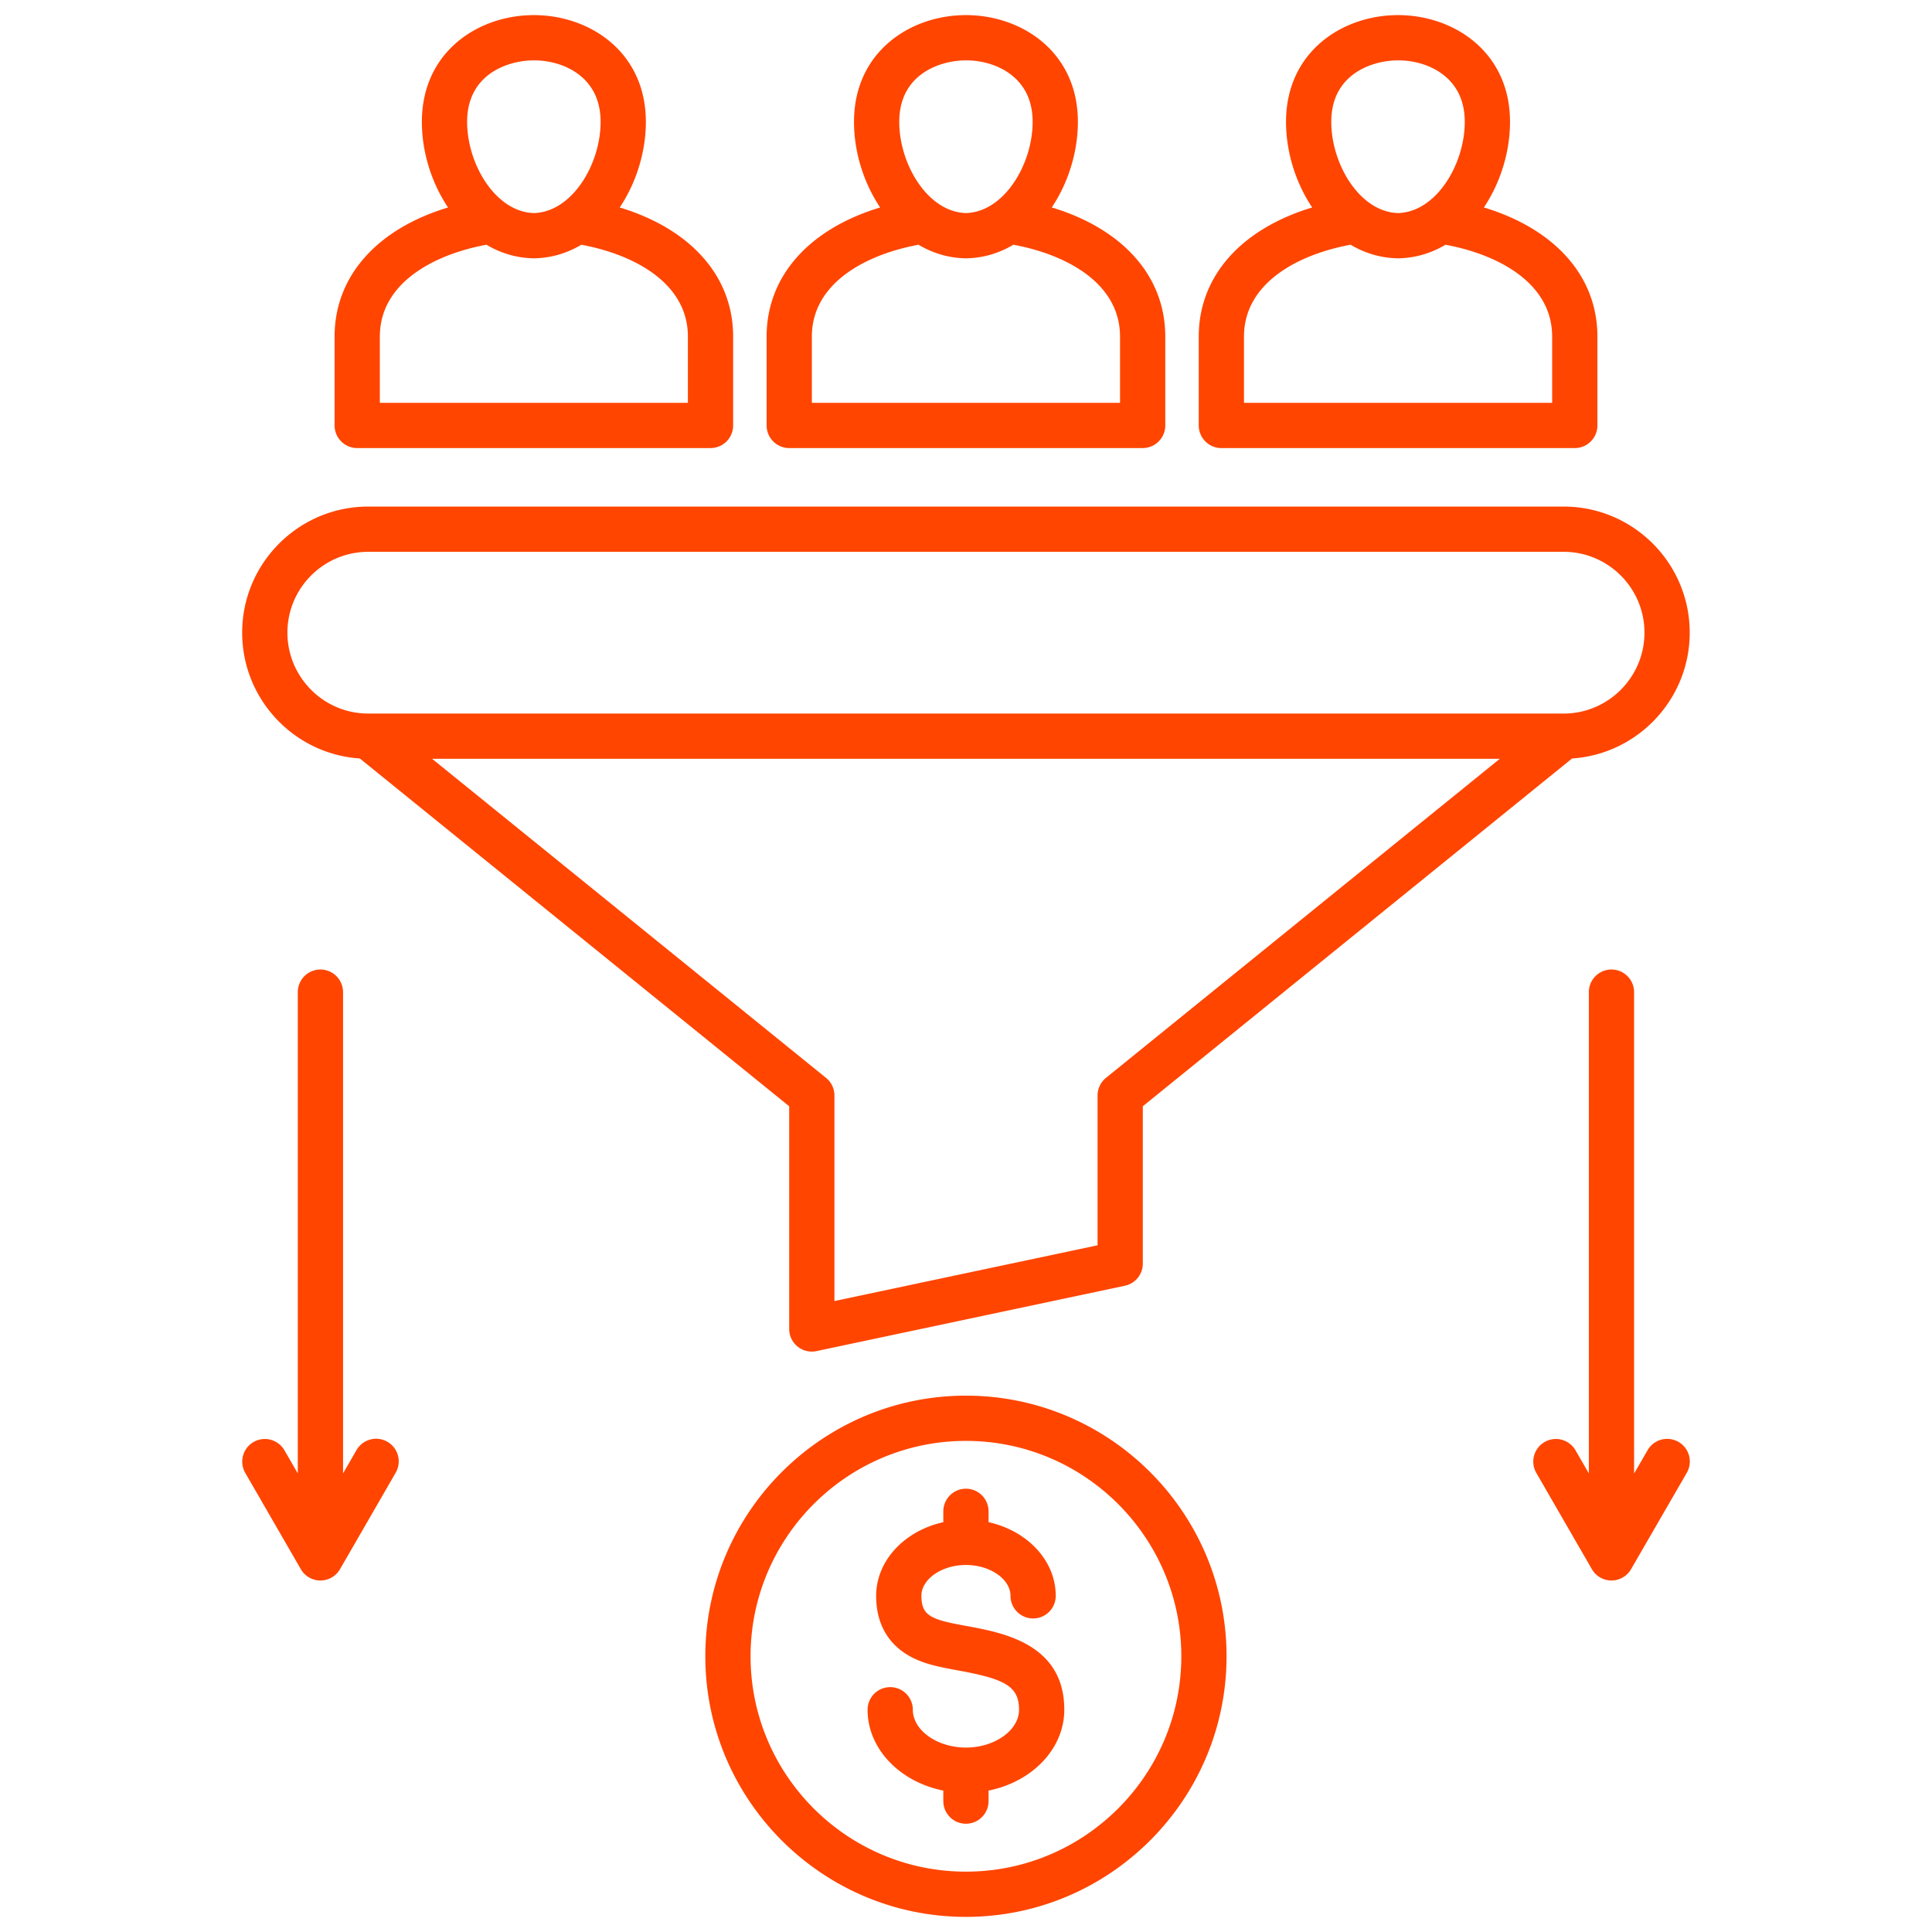 <svg xmlns="http://www.w3.org/2000/svg" version="1.1" xmlns:xlink="http://www.w3.org/1999/xlink" width="512" height="512" x="0" y="0" viewBox="0 0 512 512" style="enable-background:new 0 0 512 512" xml:space="preserve" class=""><g><path d="m95.361 201.007 113.783 92.162v59.021a5.991 5.991 0 0 0 5.995 5.995c.414 0 .831-.042 1.243-.13l81.723-17.319a5.994 5.994 0 0 0 4.752-5.865v-41.702l113.755-92.162c17.385-1.151 31.18-15.666 31.18-33.352 0-18.42-14.986-33.406-33.406-33.406h-316.8c-18.42 0-33.406 14.986-33.406 33.406 0 17.687 13.795 32.201 31.181 33.352zm197.726 84.645a5.998 5.998 0 0 0-2.221 4.658v39.703l-69.732 14.778V290.31a5.993 5.993 0 0 0-2.222-4.659l-104.399-84.562h282.949l-104.375 84.562zM97.586 146.239h316.8c11.809 0 21.416 9.607 21.416 21.416s-9.607 21.444-21.416 21.444h-316.8c-11.809 0-21.416-9.62-21.416-21.444s9.607-21.416 21.416-21.416zm-2.92-27.496h93.628a5.994 5.994 0 0 0 5.995-5.995V89.192c0-16.005-11.267-28.523-30.057-34.21 4.418-6.59 6.927-14.784 6.927-22.682 0-18.577-14.931-28.297-29.679-28.297s-29.679 9.72-29.679 28.297c0 7.897 2.51 16.09 6.932 22.68-18.794 5.686-30.062 18.205-30.062 34.212v23.556a5.995 5.995 0 0 0 5.995 5.995zM141.48 15.994c4.73 0 9.263 1.522 12.435 4.177 3.486 2.918 5.254 6.999 5.254 12.129 0 11.217-7.552 23.894-17.675 24.164-10.139-.271-17.702-12.947-17.702-24.164 0-12.872 11.119-16.306 17.688-16.306zm-40.819 73.198c0-14.139 14.2-21.736 28.251-24.336 3.699 2.197 7.89 3.517 12.475 3.599h.214c4.579-.082 8.764-1.401 12.459-3.597 14.047 2.602 28.238 10.198 28.238 24.334v17.561H100.66V89.192zm108.496 29.551h93.657a5.994 5.994 0 0 0 5.995-5.995V89.192c0-16.012-11.276-28.534-30.081-34.217 4.415-6.589 6.922-14.78 6.922-22.675 0-18.577-14.923-28.297-29.665-28.297s-29.664 9.72-29.664 28.297c0 7.897 2.508 16.091 6.926 22.681-18.808 5.687-30.085 18.206-30.085 34.211v23.556a5.995 5.995 0 0 0 5.995 5.995zm46.828-102.749c4.727 0 9.255 1.522 12.424 4.176 3.484 2.918 5.251 6.999 5.251 12.13 0 11.217-7.552 23.894-17.675 24.164-10.123-.27-17.674-12.947-17.674-24.164 0-12.872 11.109-16.306 17.674-16.306zm-40.833 73.198c0-14.133 14.206-21.73 28.267-24.333 3.695 2.196 7.88 3.515 12.459 3.597h.214c4.582-.082 8.77-1.402 12.466-3.601 14.054 2.598 28.26 10.195 28.26 24.338v17.561h-81.667V89.193zm108.524 29.551h93.657a5.994 5.994 0 0 0 5.995-5.995V89.192c0-16.005-11.278-28.523-30.085-34.211 4.417-6.59 6.926-14.783 6.926-22.681 0-18.577-14.931-28.297-29.679-28.297s-29.679 9.72-29.679 28.297c0 7.897 2.511 16.09 6.932 22.68-18.794 5.686-30.063 18.205-30.063 34.212v23.556a5.995 5.995 0 0 0 5.995 5.995zM370.49 15.994c4.73 0 9.263 1.522 12.435 4.177 3.486 2.918 5.254 6.999 5.254 12.129 0 11.217-7.551 23.894-17.674 24.164-10.14-.271-17.703-12.947-17.703-24.164 0-12.872 11.119-16.306 17.688-16.306zm-40.819 73.198c0-14.139 14.2-21.736 28.251-24.336 3.7 2.198 7.89 3.517 12.475 3.599h.214c4.579-.082 8.764-1.4 12.459-3.597 14.061 2.604 28.267 10.201 28.267 24.333v17.561H329.67V89.191zm-73.687 280.672c-38.083 0-69.065 30.983-69.065 69.066s30.982 69.066 69.065 69.066 69.066-30.983 69.066-69.066-30.983-69.066-69.066-69.066zm0 126.142c-31.472 0-57.075-25.604-57.075-57.076s25.604-57.076 57.075-57.076 57.076 25.604 57.076 57.076-25.604 57.076-57.076 57.076zm26.064-42.902c0 10.394-8.579 19.123-20.069 21.417v2.792a5.995 5.995 0 1 1-11.99 0v-2.792c-11.491-2.294-20.069-11.022-20.069-21.417a5.995 5.995 0 1 1 11.99 0c0 5.432 6.445 10.021 14.074 10.021s14.074-4.589 14.074-10.021c0-6.367-4.001-8.18-16.023-10.395-3.864-.712-7.515-1.384-10.653-2.698-7.316-3.033-11.193-8.947-11.193-17.096 0-9.366 7.573-17.261 17.801-19.519v-2.875a5.995 5.995 0 1 1 11.99 0v2.874c10.229 2.258 17.802 10.153 17.802 19.519a5.995 5.995 0 1 1-11.99 0c0-4.433-5.407-8.178-11.807-8.178s-11.806 3.745-11.806 8.178c0 3.719 1.398 5.026 3.812 6.027 1.969.824 5.004 1.383 8.217 1.975 9.665 1.781 25.841 4.761 25.841 22.187zm164.966-62.791-14.769 25.54a5.996 5.996 0 0 1-5.19 2.994h-.003a5.993 5.993 0 0 1-5.189-2.998l-14.74-25.541a5.995 5.995 0 0 1 10.384-5.994l3.553 6.156V262.927a5.995 5.995 0 1 1 11.99 0v127.58l3.583-6.196a5.995 5.995 0 1 1 10.38 6.002zm-342.168-.004-14.74 25.541a5.994 5.994 0 0 1-10.384 0l-14.74-25.541a5.995 5.995 0 0 1 10.384-5.994l3.553 6.156V262.928a5.995 5.995 0 1 1 11.99 0v127.543l3.553-6.156a5.995 5.995 0 1 1 10.384 5.994z" fill="#ff4500" opacity="1" data-original="#000000"></path></g></svg>